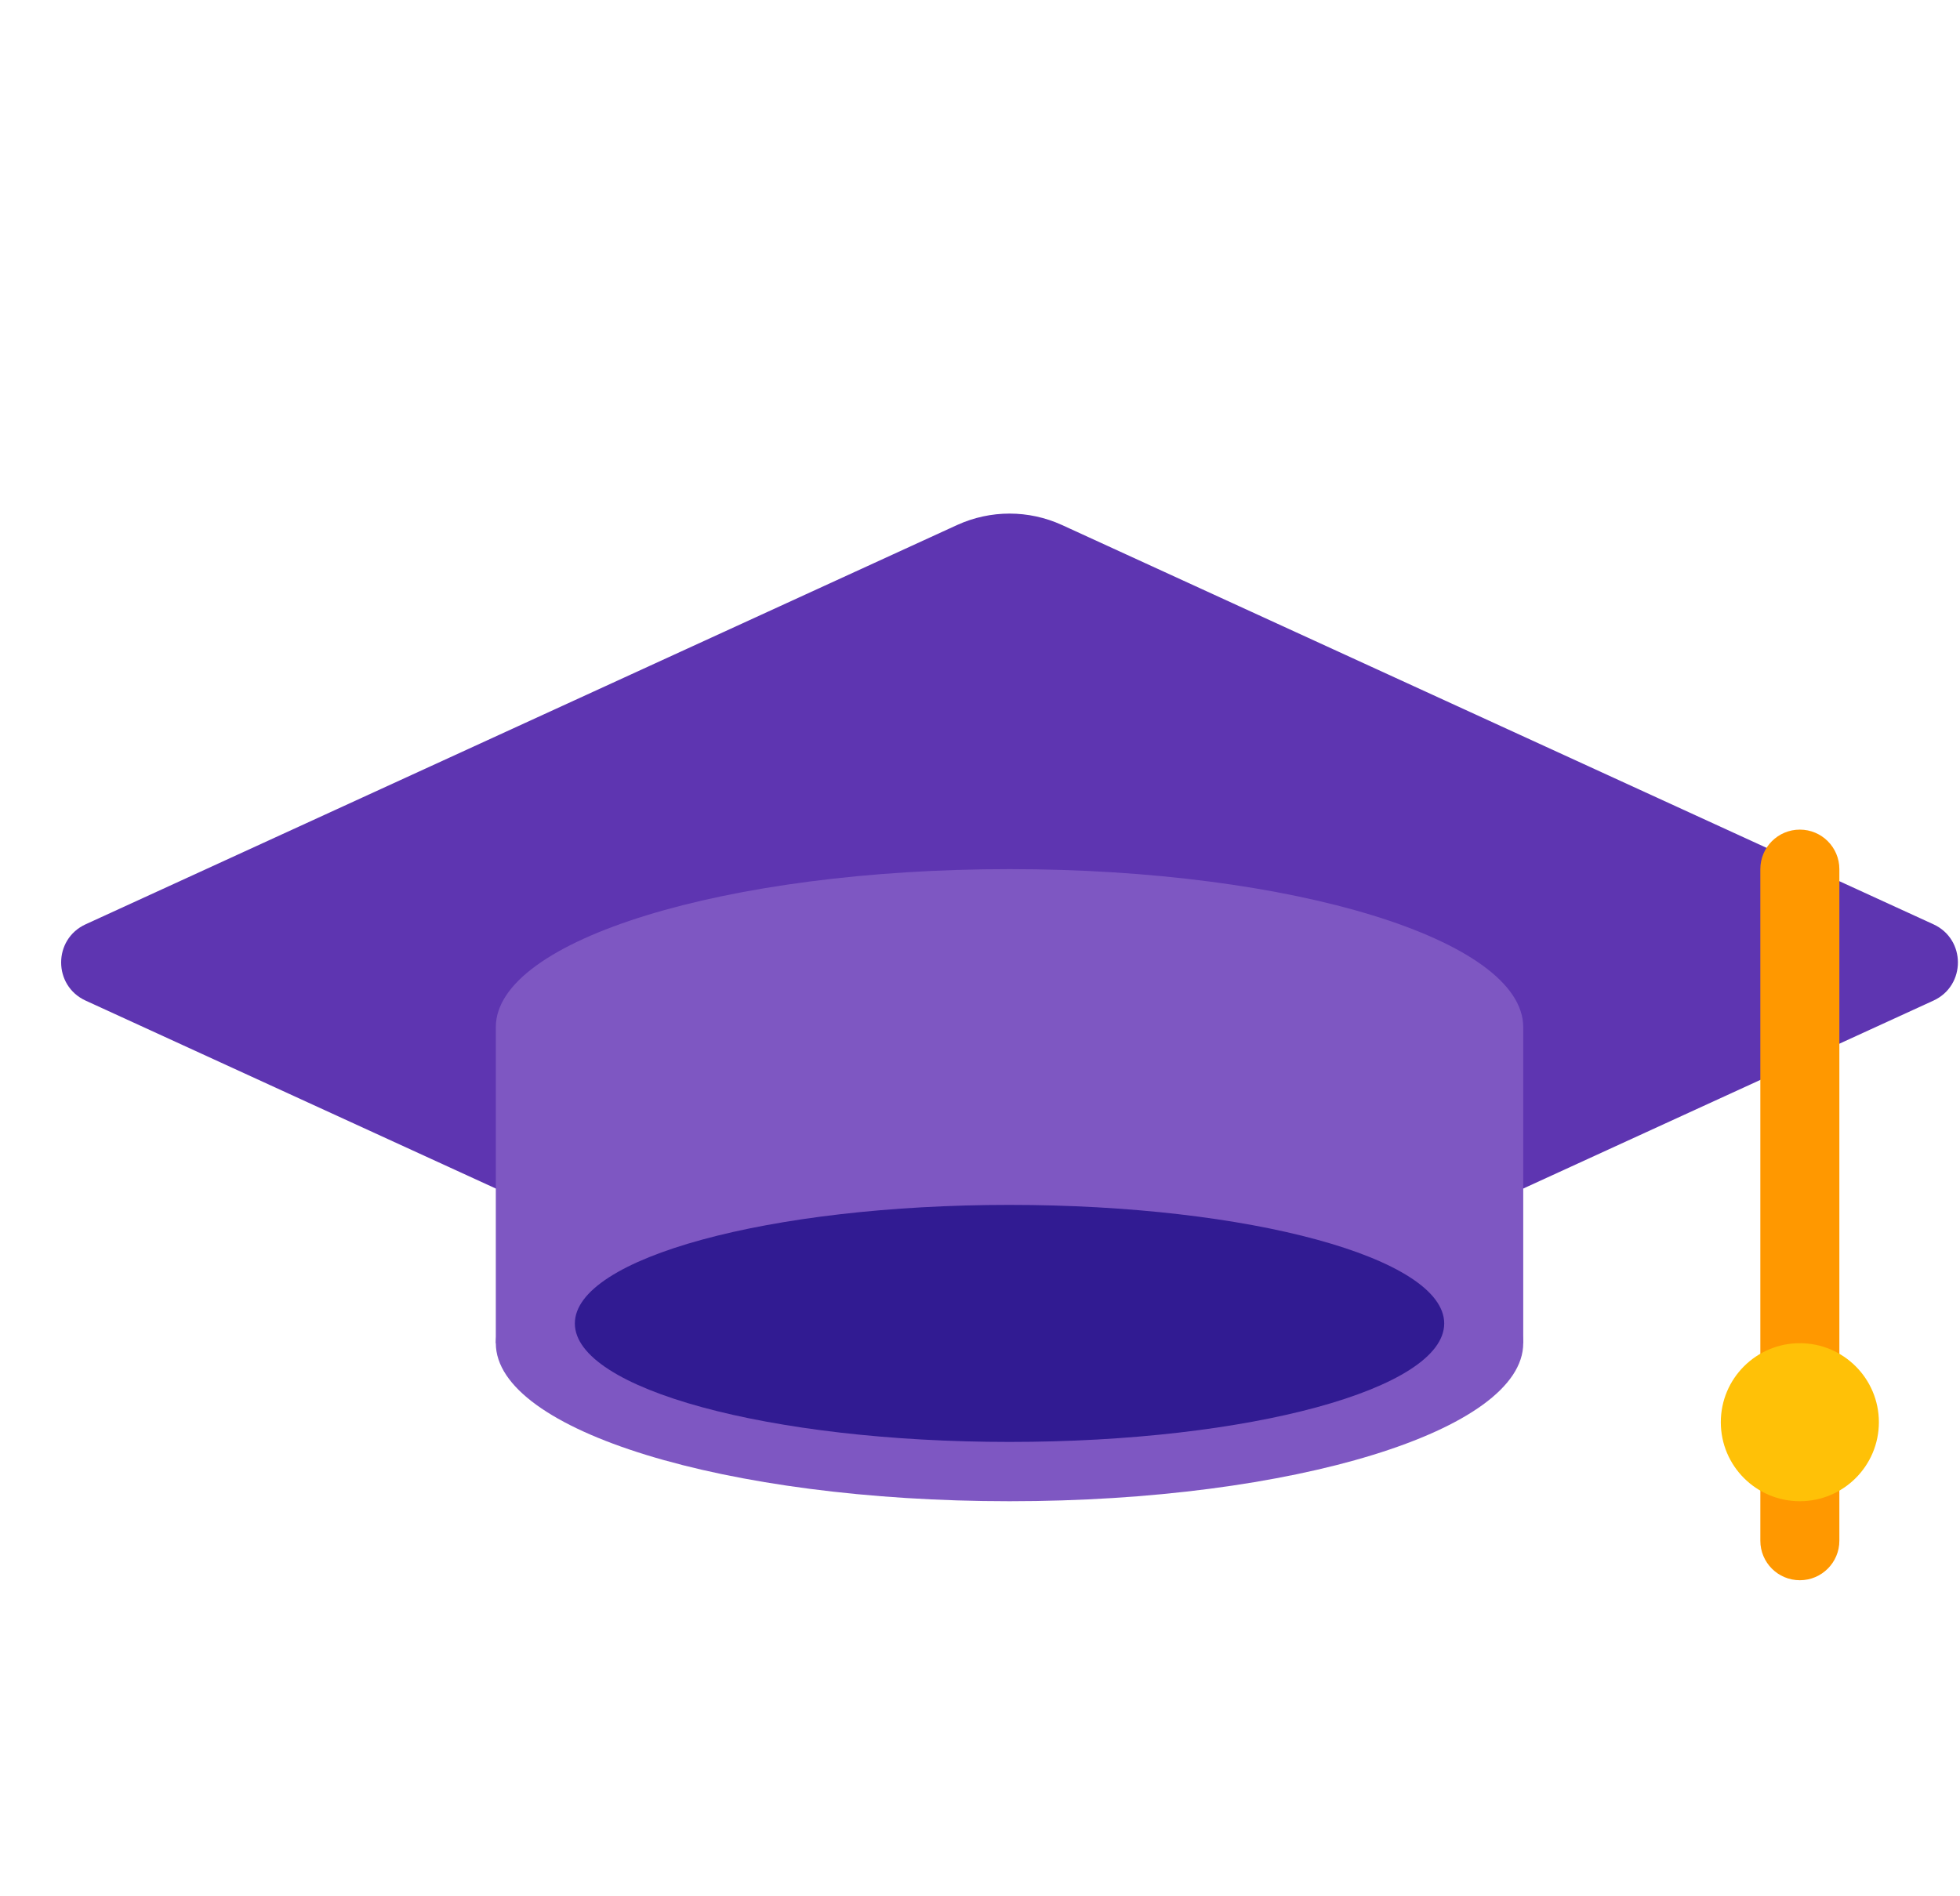 <svg width="31" height="30" viewBox="0 0 31 30" fill="none" xmlns="http://www.w3.org/2000/svg">
<g clip-path="url(#clip0_2_5853)">
<path d="M15.691 22.4L1.354 15.83C0.838 15.593 0.838 14.86 1.354 14.623L15.138 8.306C15.665 8.065 16.27 8.065 16.797 8.306L30.58 14.623C31.096 14.86 31.096 15.593 30.58 15.83L16.243 22.4C16.068 22.481 15.866 22.481 15.691 22.4Z" fill="#5E35B1"/>
<path d="M24.092 16.25C24.092 14.869 20.454 13.75 15.967 13.75C11.479 13.75 7.842 14.869 7.842 16.25C7.842 16.997 7.842 20.503 7.842 21.25H24.092C24.092 20.503 24.092 16.997 24.092 16.25Z" fill="#7E57C2"/>
<path d="M15.967 23.75C20.454 23.75 24.092 22.631 24.092 21.25C24.092 19.869 20.454 18.75 15.967 18.75C11.479 18.75 7.842 19.869 7.842 21.25C7.842 22.631 11.479 23.75 15.967 23.75Z" fill="#7E57C2"/>
<path d="M15.967 22.812C19.764 22.812 22.842 21.973 22.842 20.938C22.842 19.902 19.764 19.062 15.967 19.062C12.17 19.062 9.092 19.902 9.092 20.938C9.092 21.973 12.17 22.812 15.967 22.812Z" fill="#311B92"/>
<path d="M28.467 25C28.121 25 27.842 24.72 27.842 24.375V13.75C27.842 13.405 28.121 13.125 28.467 13.125C28.812 13.125 29.092 13.405 29.092 13.75V24.375C29.092 24.72 28.812 25 28.467 25Z" fill="#FF9800"/>
<path d="M28.467 23.75C29.157 23.75 29.717 23.19 29.717 22.5C29.717 21.81 29.157 21.25 28.467 21.25C27.776 21.25 27.217 21.81 27.217 22.5C27.217 23.19 27.776 23.75 28.467 23.75Z" fill="#FFC107"/>
</g>
<defs>
<clipPath id="clip0_2_5853">
<rect width="30" height="30" fill="white" transform="translate(0.967)"/>
</clipPath>
</defs>
</svg>
